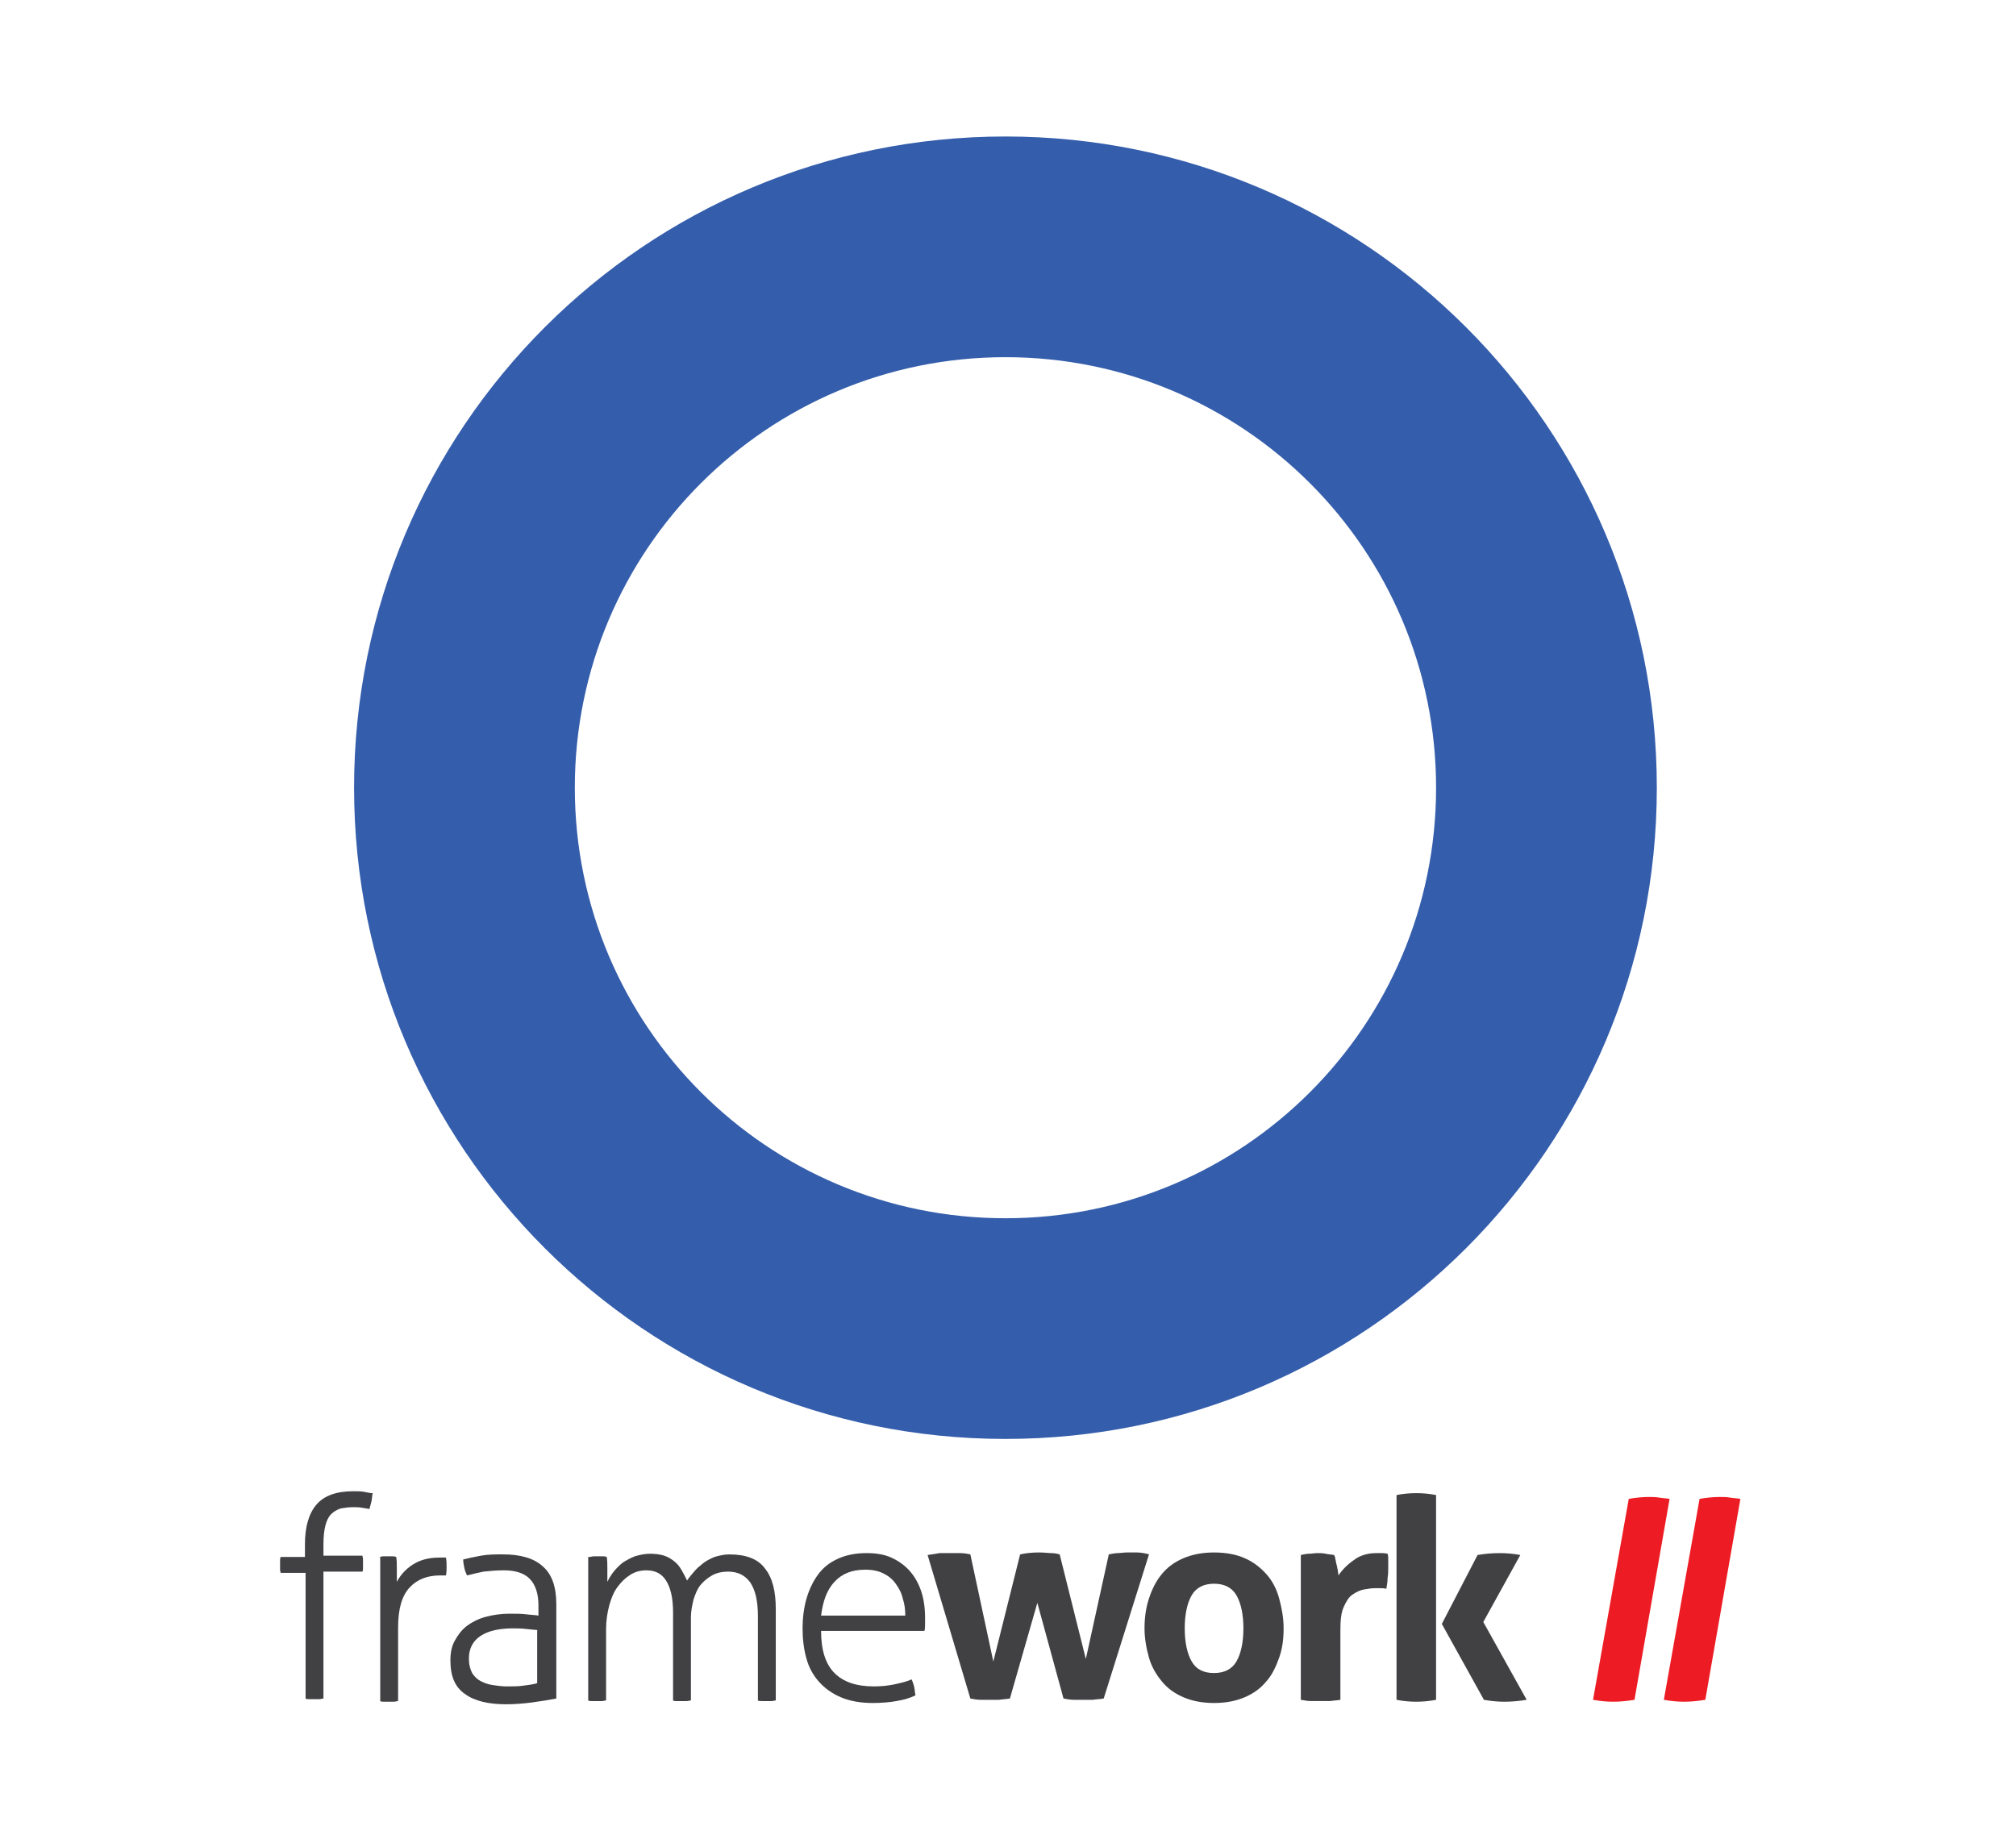 <?xml version="1.0" encoding="utf-8"?>
<!-- Generator: Adobe Illustrator 22.1.0, SVG Export Plug-In . SVG Version: 6.00 Build 0)  -->
<svg version="1.1" id="Layer_1" xmlns="http://www.w3.org/2000/svg" xmlns:xlink="http://www.w3.org/1999/xlink" x="0px" y="0px"
	 viewBox="0 0 316 289" style="enable-background:new 0 0 316 289;" xml:space="preserve">
<style type="text/css">
	.st0{fill:#414042;}
	.st1{fill:#ED1C24;}
	.st2{fill:#345DAB;}
</style>
<g>
	<path class="st0" d="M47.8,246.6H44c0-0.1-0.1-0.3-0.1-0.5c0-0.2,0-0.4,0-0.7c0-0.2,0-0.5,0-0.7c0-0.2,0-0.4,0.1-0.6h3.8v-2
		c0-2.7,0.6-4.8,1.8-6.2c1.2-1.4,3.1-2.1,5.8-2.1c0.6,0,1.2,0,1.7,0.1c0.5,0.1,0.9,0.2,1.3,0.2c-0.1,0.6-0.1,1-0.2,1.4
		c-0.1,0.4-0.2,0.7-0.3,1.1c-0.3-0.1-0.6-0.1-1.1-0.2s-0.9-0.1-1.4-0.1c-0.8,0-1.4,0.1-2,0.2c-0.6,0.2-1.1,0.5-1.5,0.9
		c-0.4,0.4-0.7,1-0.9,1.8c-0.2,0.8-0.3,1.7-0.3,2.9v1.8h6.1c0,0.1,0.1,0.3,0.1,0.6c0,0.2,0,0.5,0,0.7c0,0.2,0,0.5,0,0.7
		c0,0.2,0,0.4-0.1,0.5h-6.1v19.9c-0.2,0-0.4,0.1-0.7,0.1s-0.5,0-0.7,0c-0.1,0-0.4,0-0.7,0c-0.3,0-0.6,0-0.7-0.1V246.6z"/>
	<path class="st0" d="M59.4,244.1c0.2,0,0.5-0.1,0.7-0.1c0.2,0,0.4,0,0.6,0c0.2,0,0.5,0,0.7,0c0.2,0,0.4,0,0.7,0.1
		c0.1,0.5,0.1,1.1,0.1,1.9c0,0.7,0,1.4,0,2c0.6-1.1,1.4-2,2.5-2.7c1.1-0.7,2.4-1.1,4.2-1.1c0.1,0,0.3,0,0.5,0c0.2,0,0.3,0,0.5,0
		c0.1,0.5,0.1,1,0.1,1.4c0,0.5,0,0.9-0.1,1.4c-0.2,0-0.4,0-0.5,0c-0.1,0-0.3,0-0.4,0c-2,0-3.6,0.6-4.8,1.9c-1.2,1.3-1.8,3.3-1.8,6.3
		v11.5c-0.2,0-0.4,0.1-0.7,0.1c-0.3,0-0.5,0-0.7,0c-0.1,0-0.4,0-0.7,0c-0.3,0-0.6,0-0.7-0.1V244.1z"/>
	<path class="st0" d="M84.4,251.7c0-1.9-0.5-3.3-1.4-4.2c-0.9-0.9-2.3-1.3-4-1.3c-1.2,0-2.2,0.1-3.2,0.2c-1,0.2-1.8,0.4-2.6,0.6
		c-0.1-0.3-0.3-0.6-0.4-1.1c-0.1-0.5-0.2-1-0.2-1.4c0.8-0.2,1.7-0.4,2.8-0.6c1.1-0.2,2.3-0.2,3.4-0.2c2.8,0,4.9,0.6,6.3,1.9
		c1.4,1.2,2.1,3.2,2.1,5.9v14.8c-1,0.2-2.3,0.4-3.7,0.6c-1.5,0.2-2.9,0.3-4.2,0.3c-2.7,0-4.9-0.5-6.4-1.6c-1.6-1.1-2.3-2.8-2.3-5.3
		c0-1.2,0.2-2.2,0.7-3.1c0.5-0.9,1.1-1.7,1.9-2.3c0.8-0.6,1.8-1.1,2.9-1.4c1.1-0.3,2.4-0.5,3.7-0.5c1.1,0,2,0,2.7,0.1
		c0.8,0.1,1.4,0.1,1.9,0.2V251.7z M84.4,255.6c-0.5-0.1-1.1-0.1-1.9-0.2c-0.7-0.1-1.5-0.1-2.1-0.1c-2.2,0-3.9,0.4-5.1,1.2
		c-1.2,0.8-1.8,2-1.8,3.5c0,1,0.2,1.7,0.5,2.3c0.4,0.6,0.8,1,1.4,1.3c0.6,0.3,1.2,0.5,1.9,0.6c0.7,0.1,1.4,0.2,2.1,0.2
		c0.9,0,1.8,0,2.5-0.1c0.8-0.1,1.6-0.2,2.3-0.4V255.6z"/>
	<path class="st0" d="M92.4,244.1c0.2,0,0.5-0.1,0.7-0.1c0.2,0,0.4,0,0.6,0c0.2,0,0.5,0,0.7,0c0.2,0,0.4,0,0.7,0.1
		c0.1,0.5,0.1,1.2,0.1,1.9c0,0.7,0,1.4,0,2c0.3-0.6,0.6-1.1,1-1.6c0.4-0.5,0.9-1,1.4-1.4c0.6-0.4,1.2-0.7,1.9-1
		c0.7-0.2,1.5-0.4,2.4-0.4c0.8,0,1.6,0.1,2.2,0.3c0.6,0.2,1.1,0.5,1.6,0.9c0.5,0.4,0.8,0.8,1.1,1.3s0.6,1.1,0.9,1.7
		c0.3-0.5,0.7-0.9,1.1-1.4c0.4-0.5,0.9-0.9,1.4-1.3c0.5-0.4,1.1-0.7,1.8-1c0.7-0.2,1.5-0.4,2.3-0.4c2.6,0,4.5,0.7,5.6,2.2
		c1.2,1.5,1.7,3.6,1.7,6.4v14.3c-0.2,0-0.4,0.1-0.7,0.1c-0.3,0-0.5,0-0.7,0c-0.1,0-0.4,0-0.7,0c-0.3,0-0.6,0-0.7-0.1v-13.2
		c0-2.4-0.4-4.1-1.2-5.3c-0.8-1.1-1.9-1.7-3.5-1.7c-0.9,0-1.8,0.2-2.5,0.6c-0.7,0.4-1.3,0.9-1.8,1.5c-0.5,0.6-0.8,1.4-1.1,2.3
		c-0.2,0.9-0.4,1.8-0.4,2.7v13.1c-0.2,0-0.4,0.1-0.7,0.1s-0.5,0-0.7,0c-0.1,0-0.4,0-0.7,0c-0.3,0-0.6,0-0.7-0.1v-13.8
		c0-2.3-0.4-3.9-1.1-5c-0.7-1.1-1.7-1.6-3.1-1.6c-0.9,0-1.7,0.2-2.5,0.7c-0.8,0.5-1.4,1.1-2,1.9c-0.6,0.8-1,1.8-1.3,2.9
		c-0.3,1.1-0.5,2.4-0.5,3.7v11.2c-0.2,0-0.4,0.1-0.7,0.1c-0.3,0-0.5,0-0.7,0c-0.1,0-0.4,0-0.7,0c-0.3,0-0.6,0-0.7-0.1V244.1z"/>
	<path class="st0" d="M128.7,255.7c0,3,0.7,5.2,2.1,6.6c1.4,1.4,3.4,2.1,6.2,2.1c1.1,0,2.1-0.1,3.1-0.3c0.9-0.2,1.9-0.4,2.8-0.8
		c0.1,0.3,0.3,0.7,0.4,1.2c0.1,0.5,0.1,0.9,0.2,1.3c-0.8,0.4-1.8,0.7-3,0.9c-1.1,0.2-2.4,0.3-3.7,0.3c-1.9,0-3.6-0.3-5-0.9
		c-1.4-0.6-2.5-1.4-3.4-2.4c-0.9-1-1.6-2.2-2-3.7c-0.4-1.4-0.6-3-0.6-4.7c0-1.6,0.2-3.2,0.6-4.6c0.4-1.4,1-2.7,1.8-3.8
		c0.8-1.1,1.8-1.9,3.1-2.5c1.3-0.6,2.8-0.9,4.5-0.9c1.5,0,2.8,0.2,3.9,0.7c1.1,0.5,2.1,1.2,2.9,2.1c0.8,0.9,1.4,2,1.8,3.2
		c0.4,1.2,0.6,2.6,0.6,4.1c0,0.3,0,0.6,0,1c0,0.4,0,0.8-0.1,1.1H128.7z M141.9,253.3c0-0.9-0.1-1.8-0.4-2.7
		c-0.2-0.9-0.6-1.6-1.1-2.3c-0.5-0.7-1.1-1.2-1.9-1.6c-0.8-0.4-1.7-0.6-2.9-0.6c-2,0-3.6,0.6-4.8,1.9s-1.8,3-2.1,5.3H141.9z"/>
	<path class="st0" d="M145.4,243.8c0.7-0.1,1.3-0.2,1.9-0.3c0.6,0,1.1,0,1.5,0c0.6,0,1.2,0,1.7,0c0.6,0,1.1,0.1,1.6,0.2l3.6,16.8
		l4.2-16.8c0.9-0.2,1.9-0.3,3-0.3c0.8,0,1.4,0.1,1.9,0.1s0.9,0.1,1.3,0.2l4.1,16.4l3.6-16.4c0.5-0.1,1-0.2,1.4-0.2
		c0.4,0,0.9-0.1,1.5-0.1c0.4,0,0.9,0,1.5,0s1.2,0.1,1.9,0.3l-7.1,22.6c-0.5,0.1-1.1,0.1-1.7,0.2c-0.6,0-1.1,0-1.5,0
		c-0.4,0-0.9,0-1.5,0c-0.5,0-1.1-0.1-1.6-0.2l-4.1-15l-4.3,15c-0.6,0.1-1.1,0.1-1.7,0.2c-0.6,0-1.1,0-1.5,0c-0.4,0-0.9,0-1.4,0
		c-0.5,0-1.1-0.1-1.6-0.2L145.4,243.8z"/>
	<path class="st0" d="M190.3,267c-1.8,0-3.4-0.3-4.8-0.9c-1.4-0.6-2.5-1.4-3.4-2.5c-0.9-1.1-1.6-2.3-2-3.7s-0.7-3-0.7-4.6
		s0.2-3.2,0.7-4.7s1.1-2.7,2-3.8s2-1.9,3.4-2.5c1.4-0.6,3-0.9,4.8-0.9s3.5,0.3,4.8,0.9c1.4,0.6,2.5,1.5,3.4,2.5s1.6,2.3,2,3.8
		s0.7,3,0.7,4.7s-0.2,3.2-0.7,4.6s-1.1,2.7-2,3.7c-0.9,1.1-2,1.9-3.4,2.5C193.7,266.7,192.1,267,190.3,267z M190.3,262.3
		c1.6,0,2.8-0.6,3.5-1.8c0.7-1.2,1.1-3,1.1-5.2s-0.4-4-1.1-5.2c-0.7-1.2-1.9-1.8-3.5-1.8c-1.6,0-2.8,0.6-3.5,1.8
		c-0.7,1.2-1.1,3-1.1,5.2s0.4,4,1.1,5.2C187.5,261.7,188.6,262.3,190.3,262.3z"/>
	<path class="st0" d="M203.9,243.8c0.4-0.1,0.9-0.2,1.3-0.2c0.4,0,0.8-0.1,1.3-0.1c0.4,0,0.9,0,1.3,0.1s0.8,0.1,1.3,0.2
		c0.1,0.1,0.2,0.4,0.2,0.6c0.1,0.3,0.1,0.6,0.2,0.9c0.1,0.3,0.1,0.6,0.2,0.9c0,0.3,0.1,0.6,0.1,0.8c0.6-0.9,1.4-1.7,2.4-2.4
		c0.9-0.7,2.1-1.1,3.5-1.1c0.3,0,0.6,0,1,0c0.4,0,0.7,0.1,0.8,0.1c0.1,0.3,0.1,0.6,0.1,1c0,0.4,0,0.8,0,1.2c0,0.5,0,1-0.1,1.6
		c0,0.6-0.1,1.1-0.2,1.7c-0.3-0.1-0.7-0.1-1.1-0.1s-0.6,0-0.7,0c-0.5,0-1.1,0.1-1.7,0.2c-0.6,0.1-1.2,0.4-1.8,0.8
		c-0.6,0.4-1,1.1-1.4,2c-0.4,0.9-0.5,2.1-0.5,3.7v10.8c-0.5,0.1-1.1,0.1-1.6,0.2c-0.5,0-1,0-1.5,0s-1,0-1.5,0c-0.5,0-1-0.1-1.6-0.2
		V243.8z"/>
	<path class="st0" d="M218.9,234.4c1-0.2,2-0.3,3.1-0.3s2.1,0.1,3.1,0.3v32.1c-1,0.2-2.1,0.3-3.1,0.3s-2.1-0.1-3.1-0.3V234.4z
		 M226,254.6l5.6-10.8c1.1-0.2,2.3-0.3,3.5-0.3c1.1,0,2.2,0.1,3.2,0.3l-5.8,10.5l6.8,12.2c-1.2,0.2-2.4,0.3-3.5,0.3
		c-1,0-2.1-0.1-3.2-0.3L226,254.6z"/>
	<path class="st1" d="M255.3,235c1.1-0.2,2.2-0.3,3.2-0.3c0.5,0,1,0,1.6,0.1s1.1,0.1,1.6,0.2l-5.5,31.5c-1.2,0.2-2.3,0.3-3.3,0.3
		c-1.1,0-2.1-0.1-3.2-0.3L255.3,235z"/>
	<path class="st1" d="M266.4,235c1.1-0.2,2.2-0.3,3.2-0.3c0.5,0,1,0,1.6,0.1s1.1,0.1,1.6,0.2l-5.5,31.5c-1.2,0.2-2.3,0.3-3.3,0.3
		c-1.1,0-2.1-0.1-3.2-0.3L266.4,235z"/>
</g>
<g>
	<path class="st2" d="M157.6,21.4c-56.4,0-102.1,45.7-102.1,102.1s45.7,102.1,102.1,102.1s102.1-45.7,102.1-102.1
		S214,21.4,157.6,21.4z M157.6,191c-37.3,0-67.5-30.2-67.5-67.5c0-37.3,30.2-67.5,67.5-67.5c37.3,0,67.5,30.2,67.5,67.5
		C225.1,160.8,194.9,191,157.6,191z"/>
</g>
</svg>
